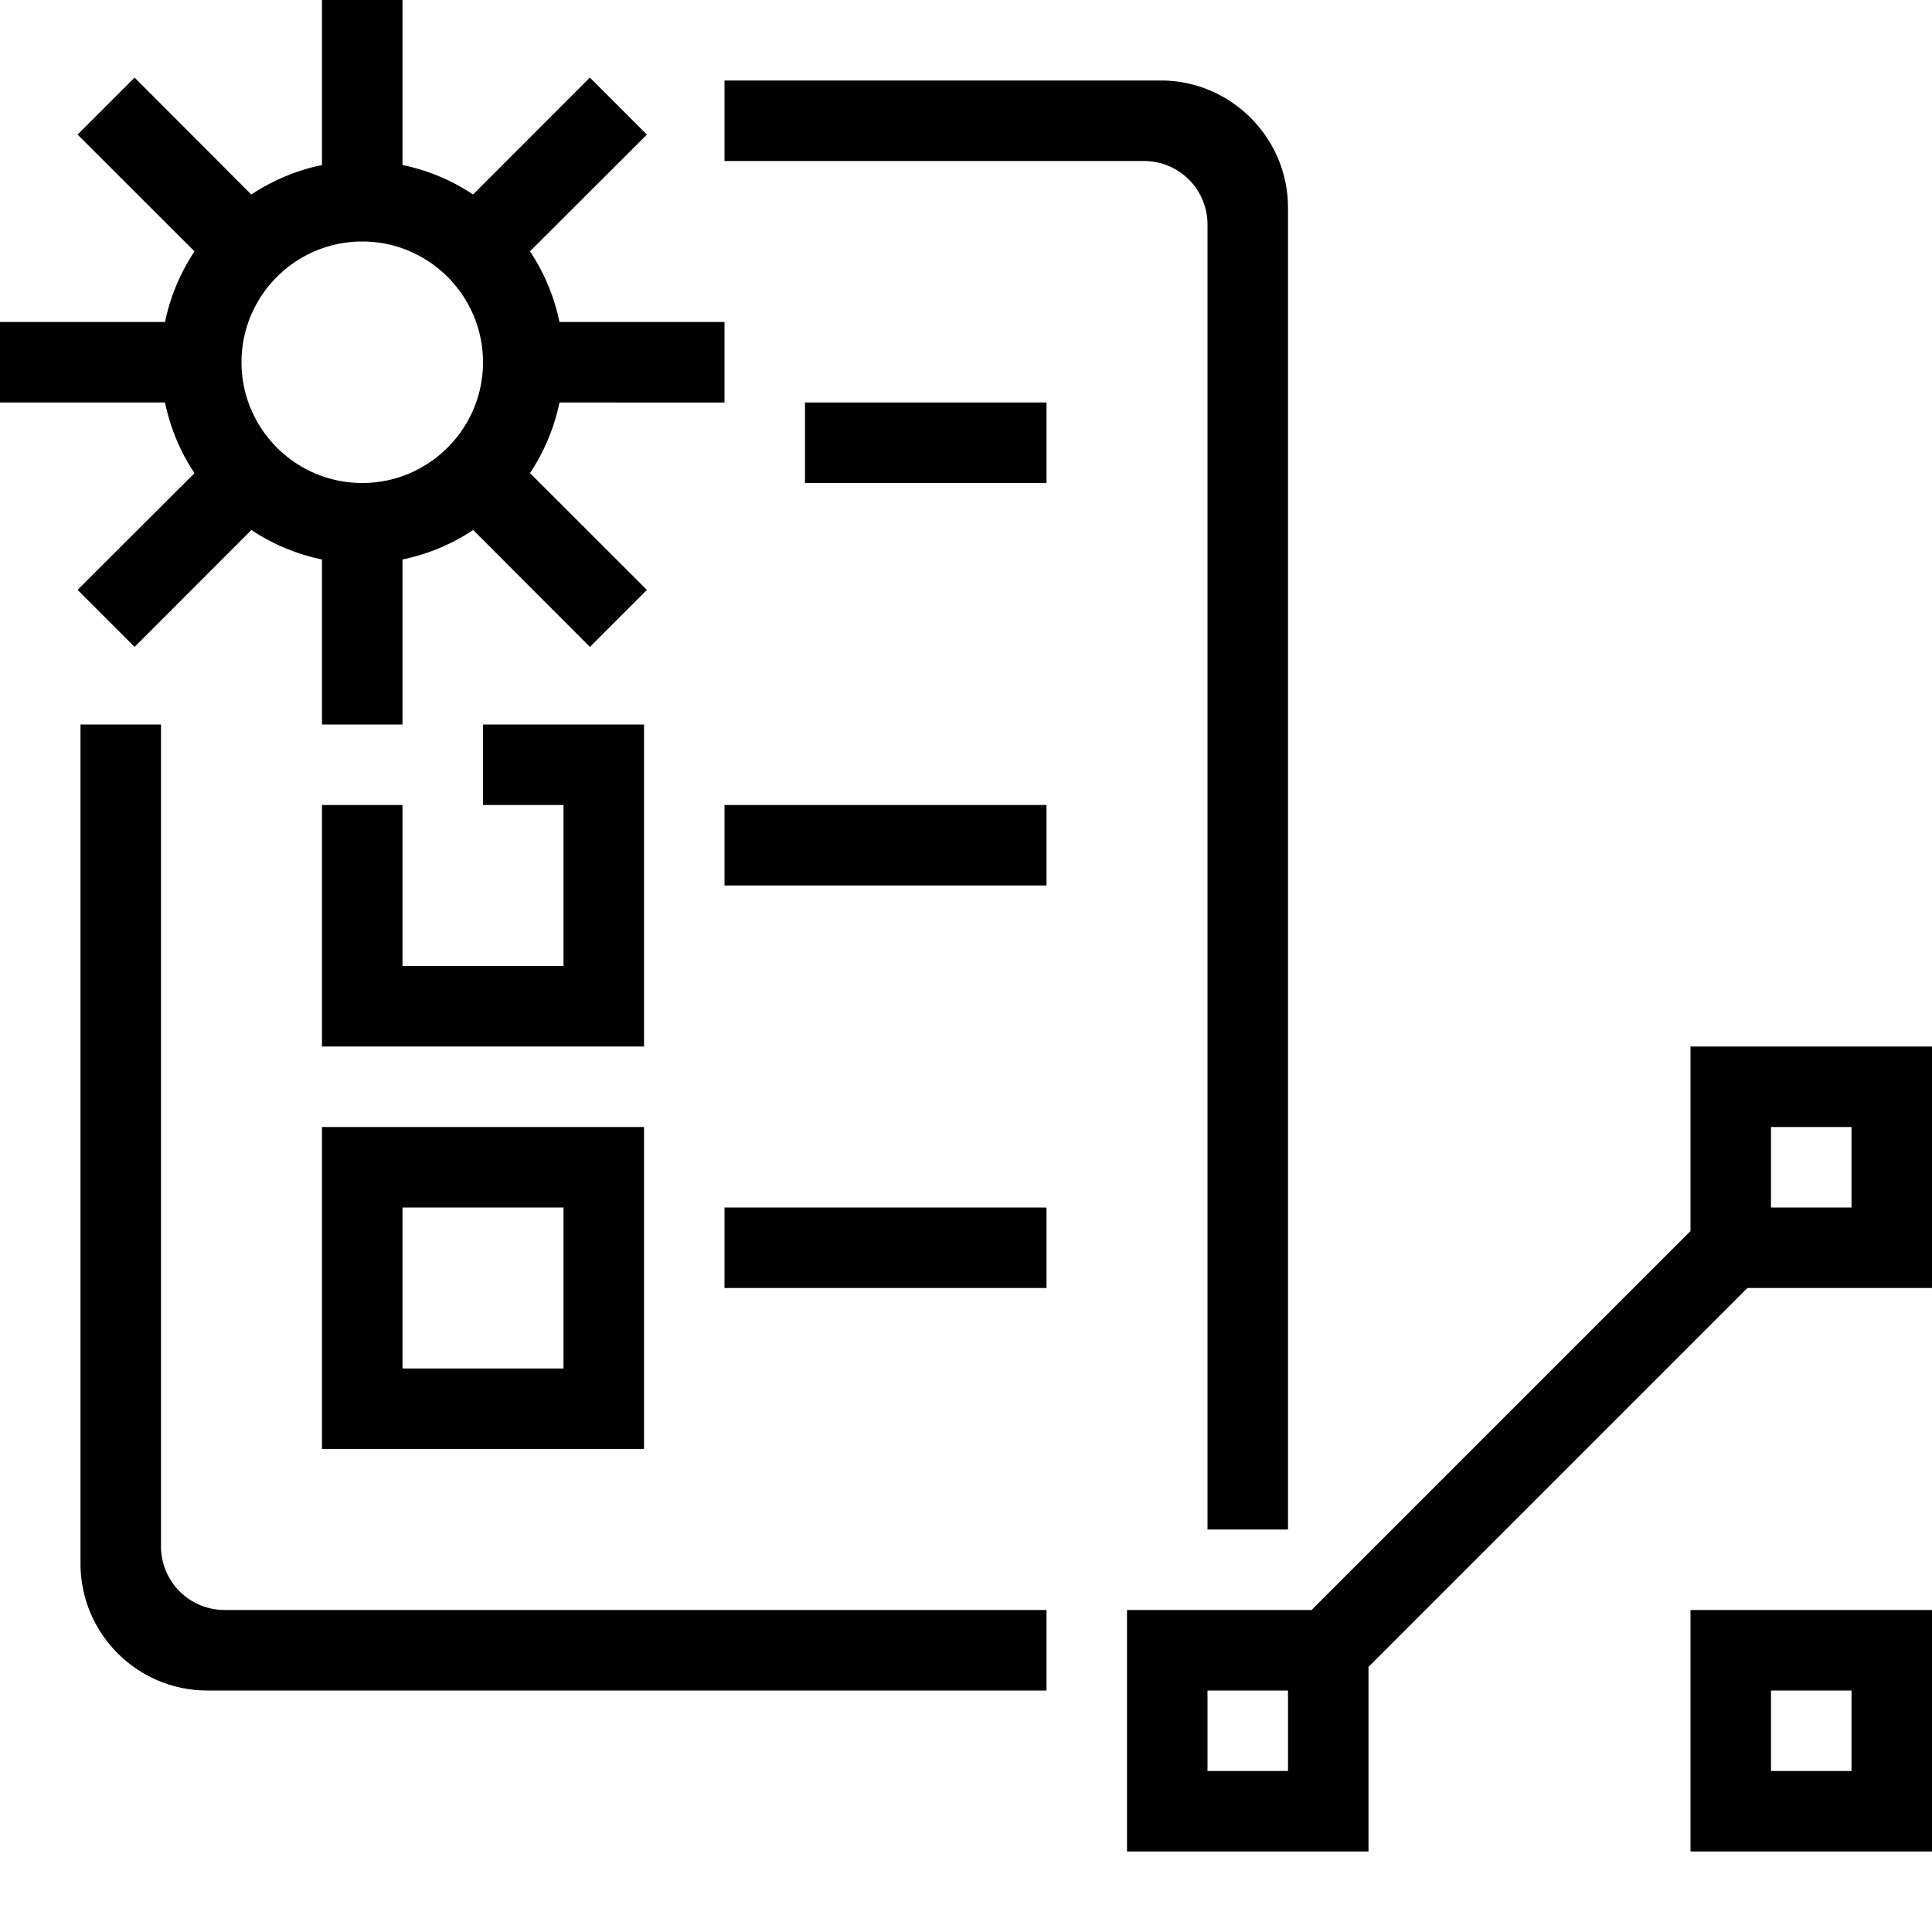 <svg xmlns="http://www.w3.org/2000/svg" viewBox="0 0 24 24"><path d="M13 11H9v-1h4zm0 4H9v1h4zm-5-1v4H4v-4zm-1 1H5v2h2zM6.95 5a2.5 2.5 0 0 1-.366.877l1.452 1.451-.708.708-1.45-1.452A2.5 2.5 0 0 1 5 6.95V9H4V6.95a2.5 2.5 0 0 1-.877-.366L1.672 8.036l-.708-.708 1.452-1.45A2.5 2.5 0 0 1 2.05 5H0V4h2.05a2.5 2.5 0 0 1 .366-.877L.964 1.672l.708-.708 1.45 1.452c.263-.174.559-.3.878-.366V0h1v2.05c.319.065.615.192.877.366L7.328.964l.708.708-1.452 1.45c.174.263.3.559.366.878H9v1zM6 4.5C6 3.673 5.327 3 4.5 3S3 3.673 3 4.5 3.673 6 4.5 6 6 5.327 6 4.5m9-1.711V19h1V2.58C16 1.71 15.29 1 14.42 1H9v1h5.211c.436 0 .789.353.789.789M13 20H2.789A.79.79 0 0 1 2 19.211V9H1v10.423C1 20.293 1.706 21 2.577 21H13zm11 0v3h-3v-3zm-1 1h-1v1h1zM6 9v1h1v2H5v-2H4v3h4V9zm4-4v1h3V5zm11.707 11L17 20.707V23h-3v-3h2.293L21 15.293V13h3v3zM22 15h1v-1h-1zm-6 6h-1v1h1z"/><path d="M0 0h24v24H0z" style="fill:none"/></svg>